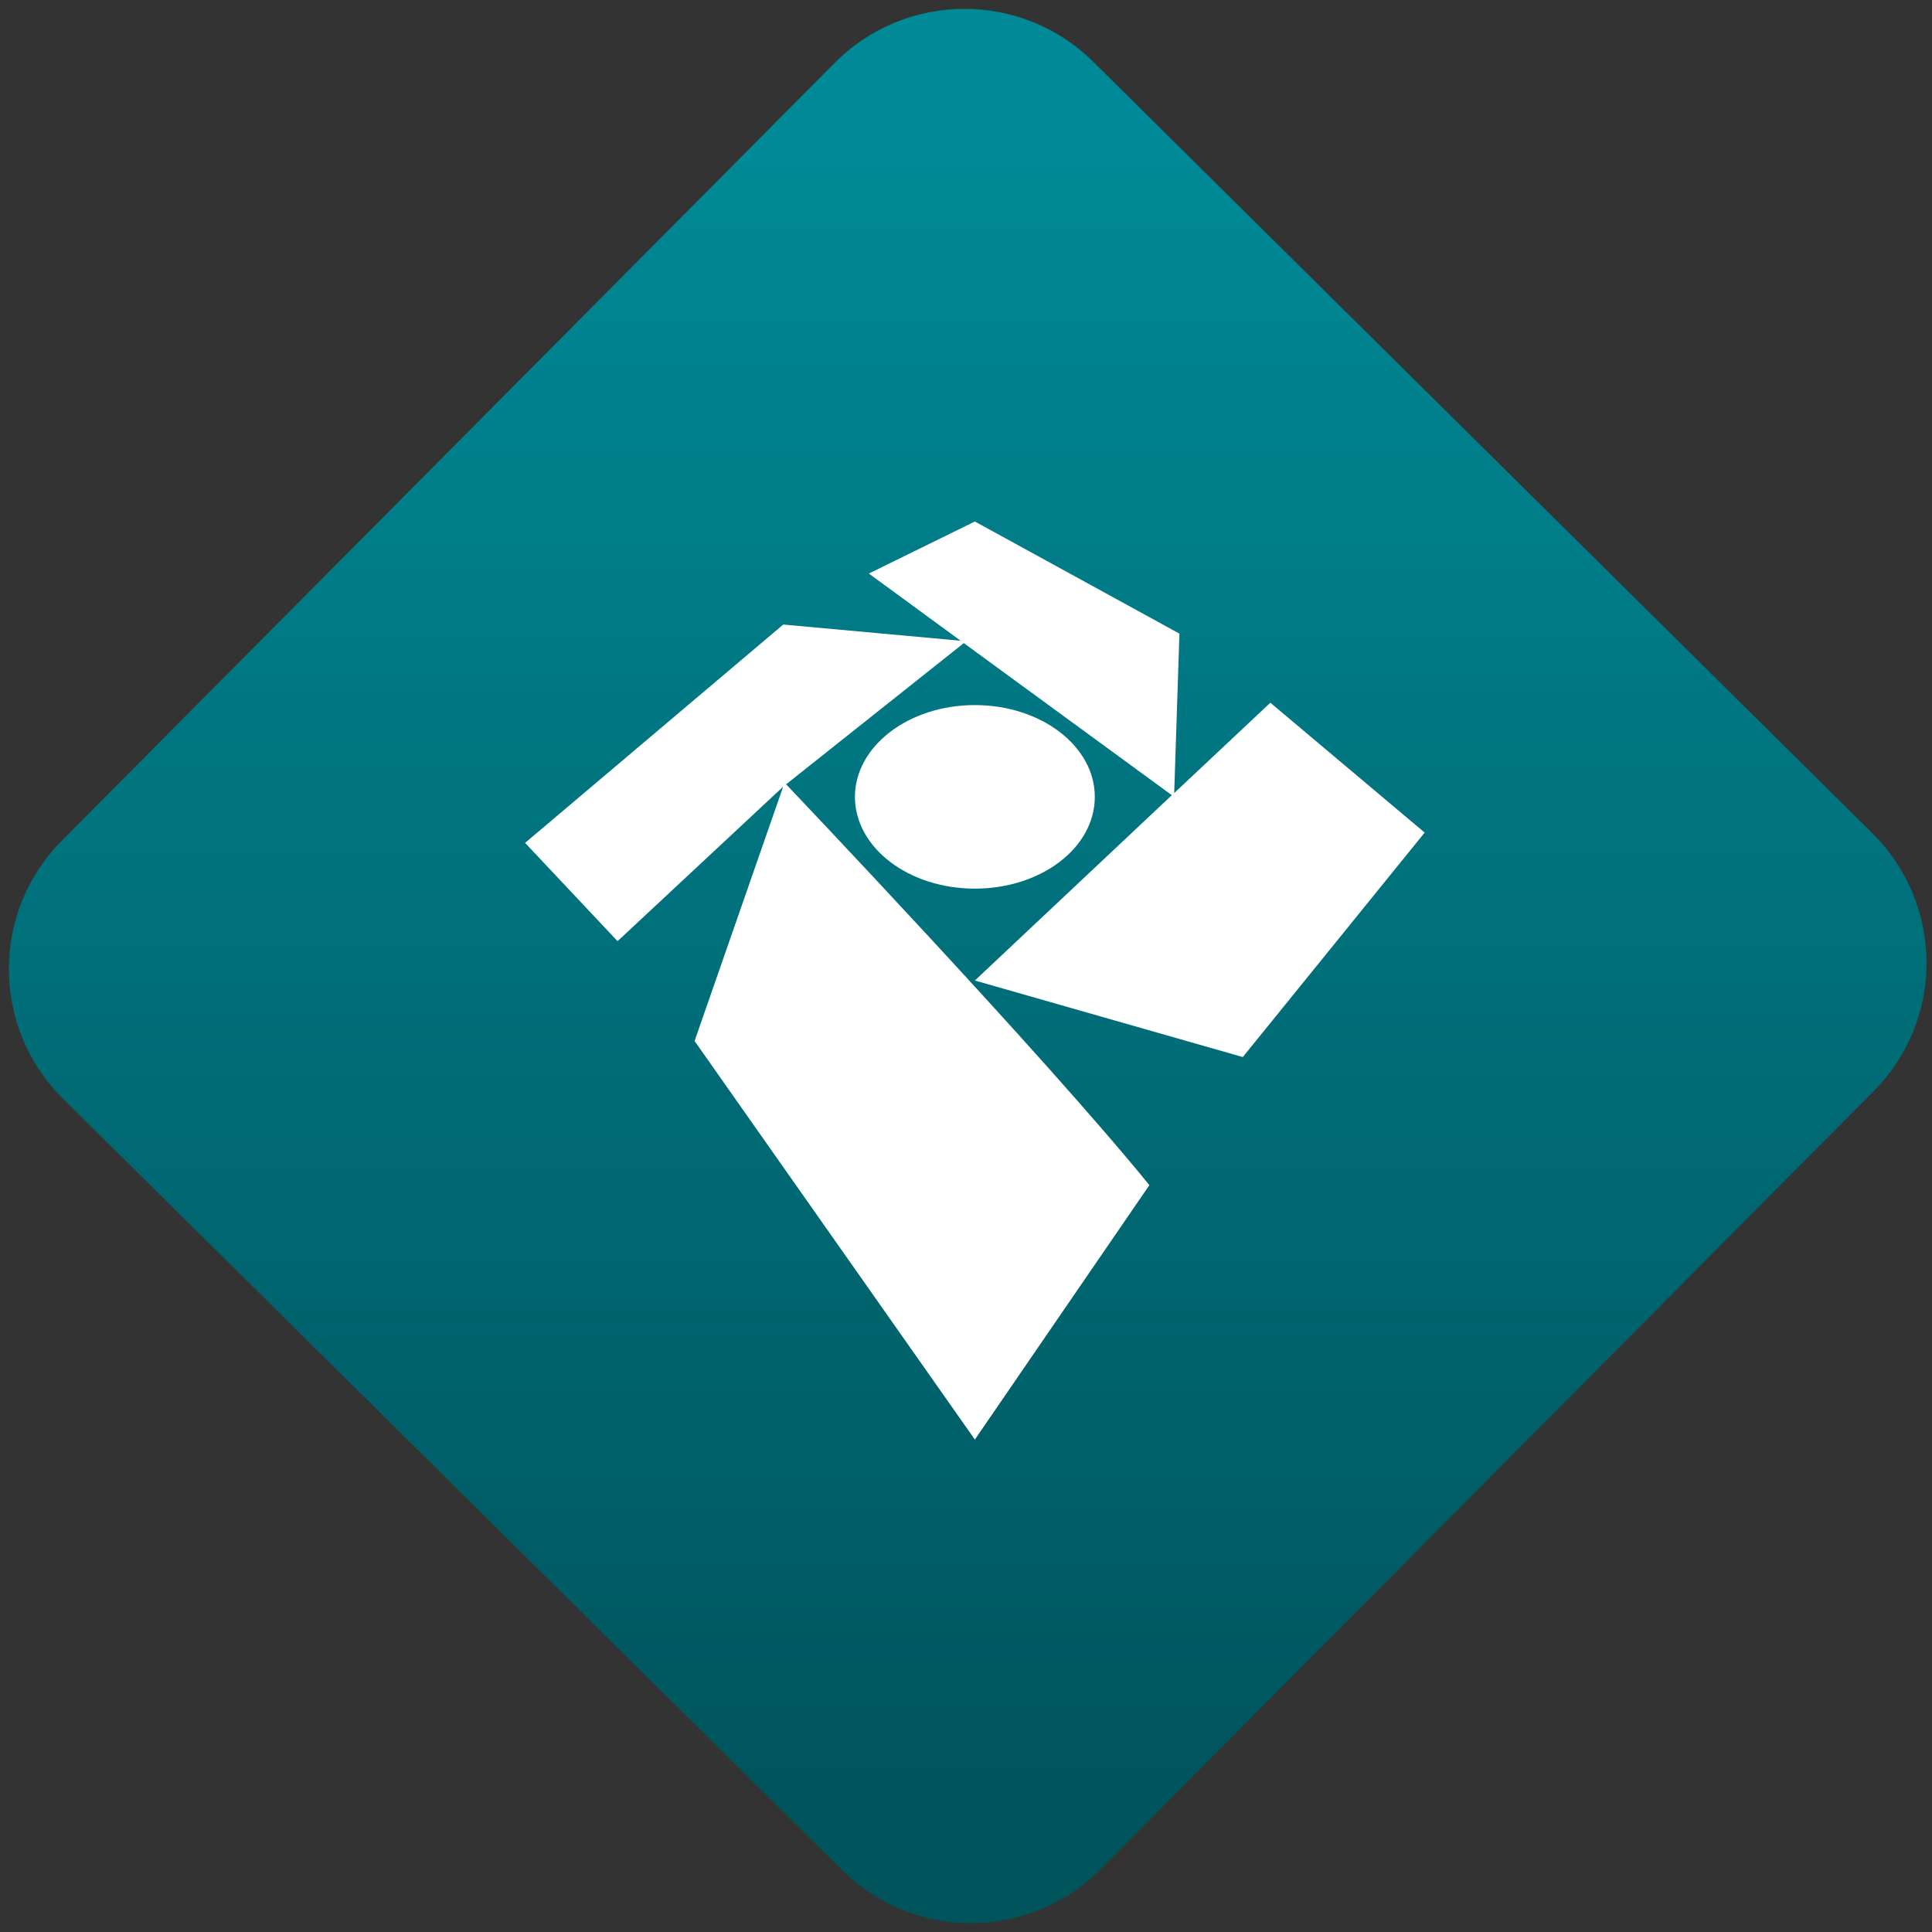 <svg width="64" height="64" viewBox="0 0 64 64" version="1.1"><rect x="0" y="0" width="64" height="64" fill="#333333" stroke="none"/><defs><linearGradient id="linear-pattern-0" gradientUnits="userSpaceOnUse" x1="0" y1="0" x2="0" y2="1" gradientTransform="matrix(60, 0, 0, 56, 0, 4)"><stop offset="0" stop-color="#008a97" stop-opacity="1"/><stop offset="1" stop-color="#00545c" stop-opacity="1"/></linearGradient></defs><path fill="url(#linear-pattern-0)" fill-opacity="1" d="M 36.219 2.051 L 62.027 27.605 C 64.402 29.957 64.418 33.785 62.059 36.156 L 36.461 61.918 C 34.105 64.289 30.27 64.305 27.895 61.949 L 2.086 36.395 C -0.289 34.043 -0.305 30.215 2.051 27.844 L 27.652 2.082 C 30.008 -0.289 33.844 -0.305 36.219 2.051 Z M 36.219 2.051 " /><g transform="matrix(1.008,0,0,1.003,16.221,16.077)"><path fill-rule="nonzero" fill="rgb(100%, 100%, 100%)" fill-opacity="1" d="M 15.945 1.195 L 12.461 2.914 L 15.477 5.133 L 9.648 4.598 L 1.164 11.809 L 4.203 15.055 L 9.645 9.953 L 6.734 18.352 L 15.945 31.516 L 21.68 23.113 C 18.18 18.781 9.742 9.875 9.742 9.875 L 15.582 5.211 L 22.418 10.234 L 15.945 16.355 L 24.75 18.883 L 30.727 11.469 L 25.656 7.18 L 22.496 10.164 L 22.668 4.898 Z M 15.945 7.258 C 13.77 7.258 12.004 8.617 12.004 10.289 C 12.004 11.969 13.77 13.32 15.945 13.32 C 18.125 13.32 19.887 11.969 19.887 10.289 C 19.887 8.617 18.125 7.258 15.945 7.258 Z M 15.945 7.258 "/></g></svg>
